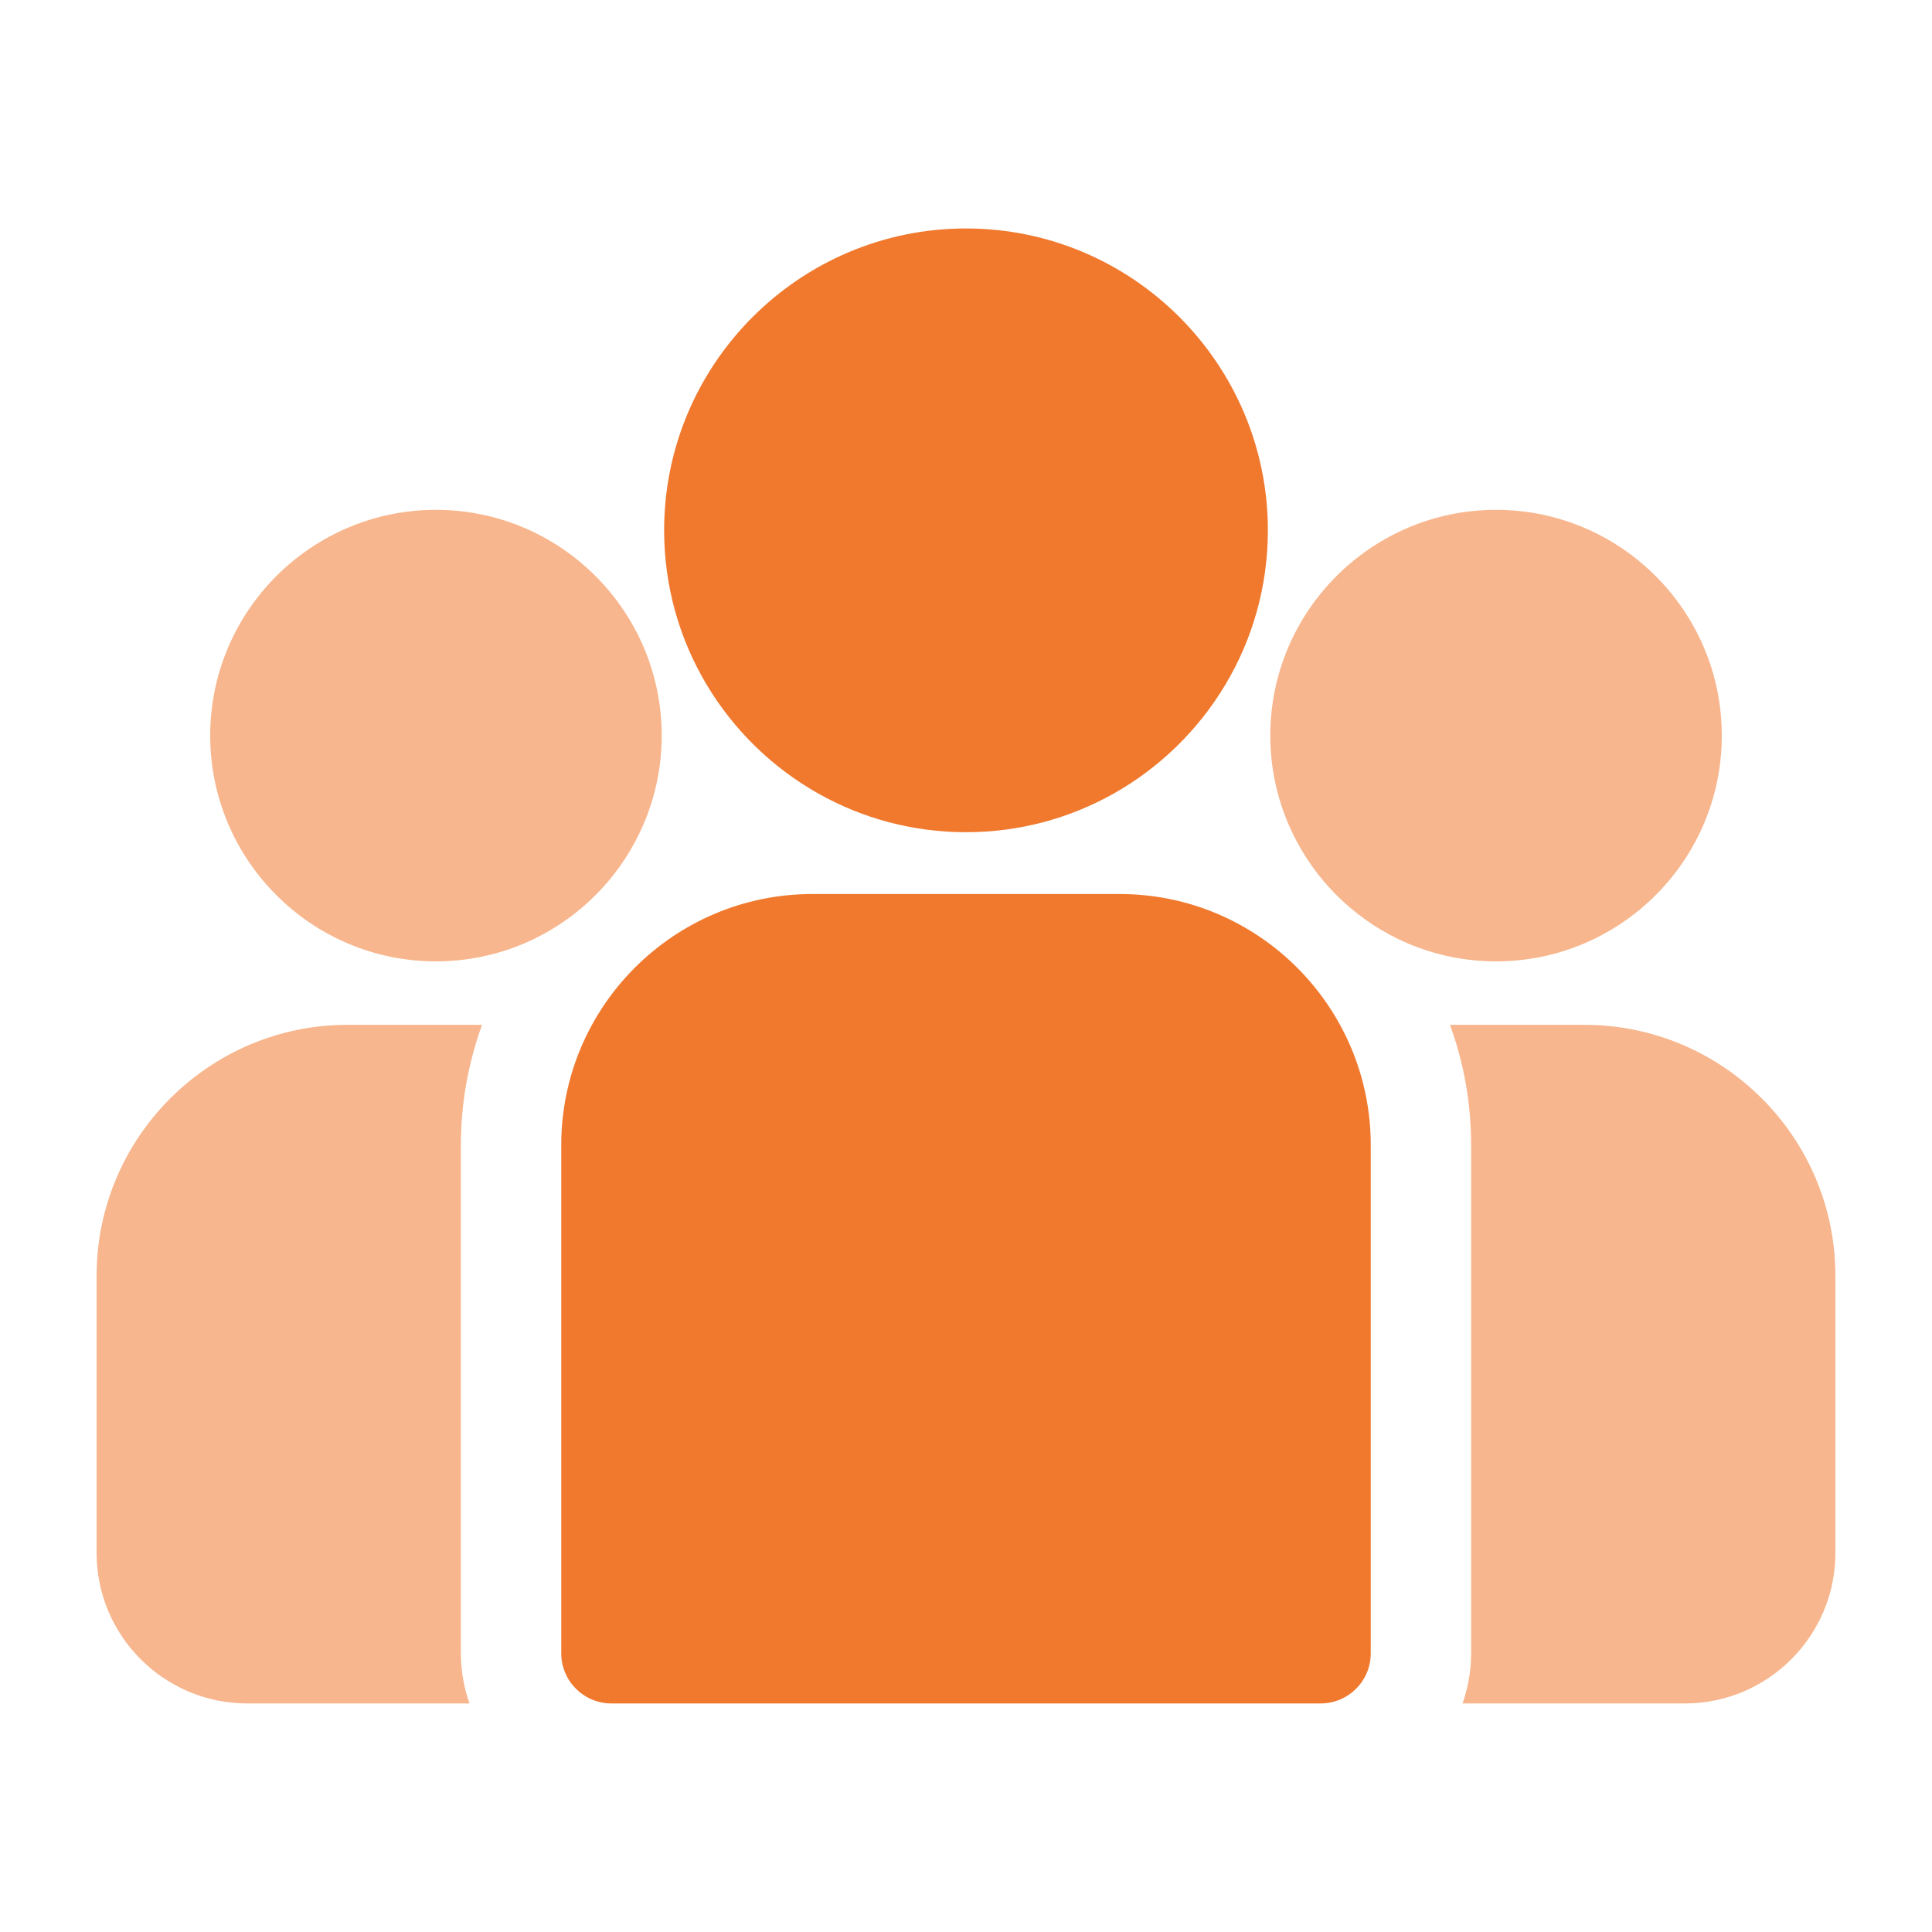 <svg width="20" height="20" viewBox="0 0 20 20" fill="none" xmlns="http://www.w3.org/2000/svg">
<g clip-path="url(#clip0_17624_8421)">
<path d="M16.402 10.609H15.01C15.152 10.997 15.229 11.417 15.229 11.854V17.115C15.229 17.297 15.197 17.472 15.14 17.634H17.441C18.301 17.634 19 16.935 19 16.075V13.207C19 11.774 17.834 10.609 16.402 10.609Z" fill="#F7B68D"/>
<path d="M4.771 11.854C4.771 11.417 4.849 10.998 4.99 10.609H3.598C2.166 10.609 1 11.775 1 13.207V16.076C1 16.935 1.699 17.634 2.559 17.634H4.86C4.803 17.472 4.771 17.297 4.771 17.115V11.854Z" fill="#F7B68D"/>
<path d="M11.591 9.255H8.409C6.976 9.255 5.81 10.421 5.81 11.854V17.115C5.81 17.402 6.043 17.634 6.33 17.634H13.67C13.957 17.634 14.19 17.402 14.19 17.115V11.854C14.19 10.421 13.024 9.255 11.591 9.255Z" fill="#F0792E"/>
<path d="M10 2.365C8.277 2.365 6.875 3.767 6.875 5.49C6.875 6.659 7.52 7.68 8.473 8.216C8.925 8.47 9.446 8.615 10 8.615C10.554 8.615 11.075 8.47 11.527 8.216C12.48 7.68 13.125 6.659 13.125 5.49C13.125 3.767 11.723 2.365 10 2.365Z" fill="#F0792E"/>
<path d="M4.513 5.278C3.224 5.278 2.176 6.326 2.176 7.615C2.176 8.904 3.224 9.952 4.513 9.952C4.84 9.952 5.151 9.884 5.434 9.763C5.923 9.552 6.326 9.18 6.575 8.713C6.75 8.385 6.85 8.012 6.85 7.615C6.85 6.326 5.801 5.278 4.513 5.278Z" fill="#F7B68D"/>
<path d="M15.487 5.278C14.199 5.278 13.15 6.326 13.15 7.615C13.15 8.012 13.25 8.385 13.425 8.713C13.674 9.18 14.078 9.552 14.566 9.763C14.849 9.884 15.16 9.952 15.487 9.952C16.776 9.952 17.824 8.904 17.824 7.615C17.824 6.326 16.776 5.278 15.487 5.278Z" fill="#F7B68D"/>
</g>
<defs>
<clipPath id="clip0_17624_8421">
<rect width="18" height="18" fill="white" transform="translate(1 1)"/>
</clipPath>
</defs>
</svg>

